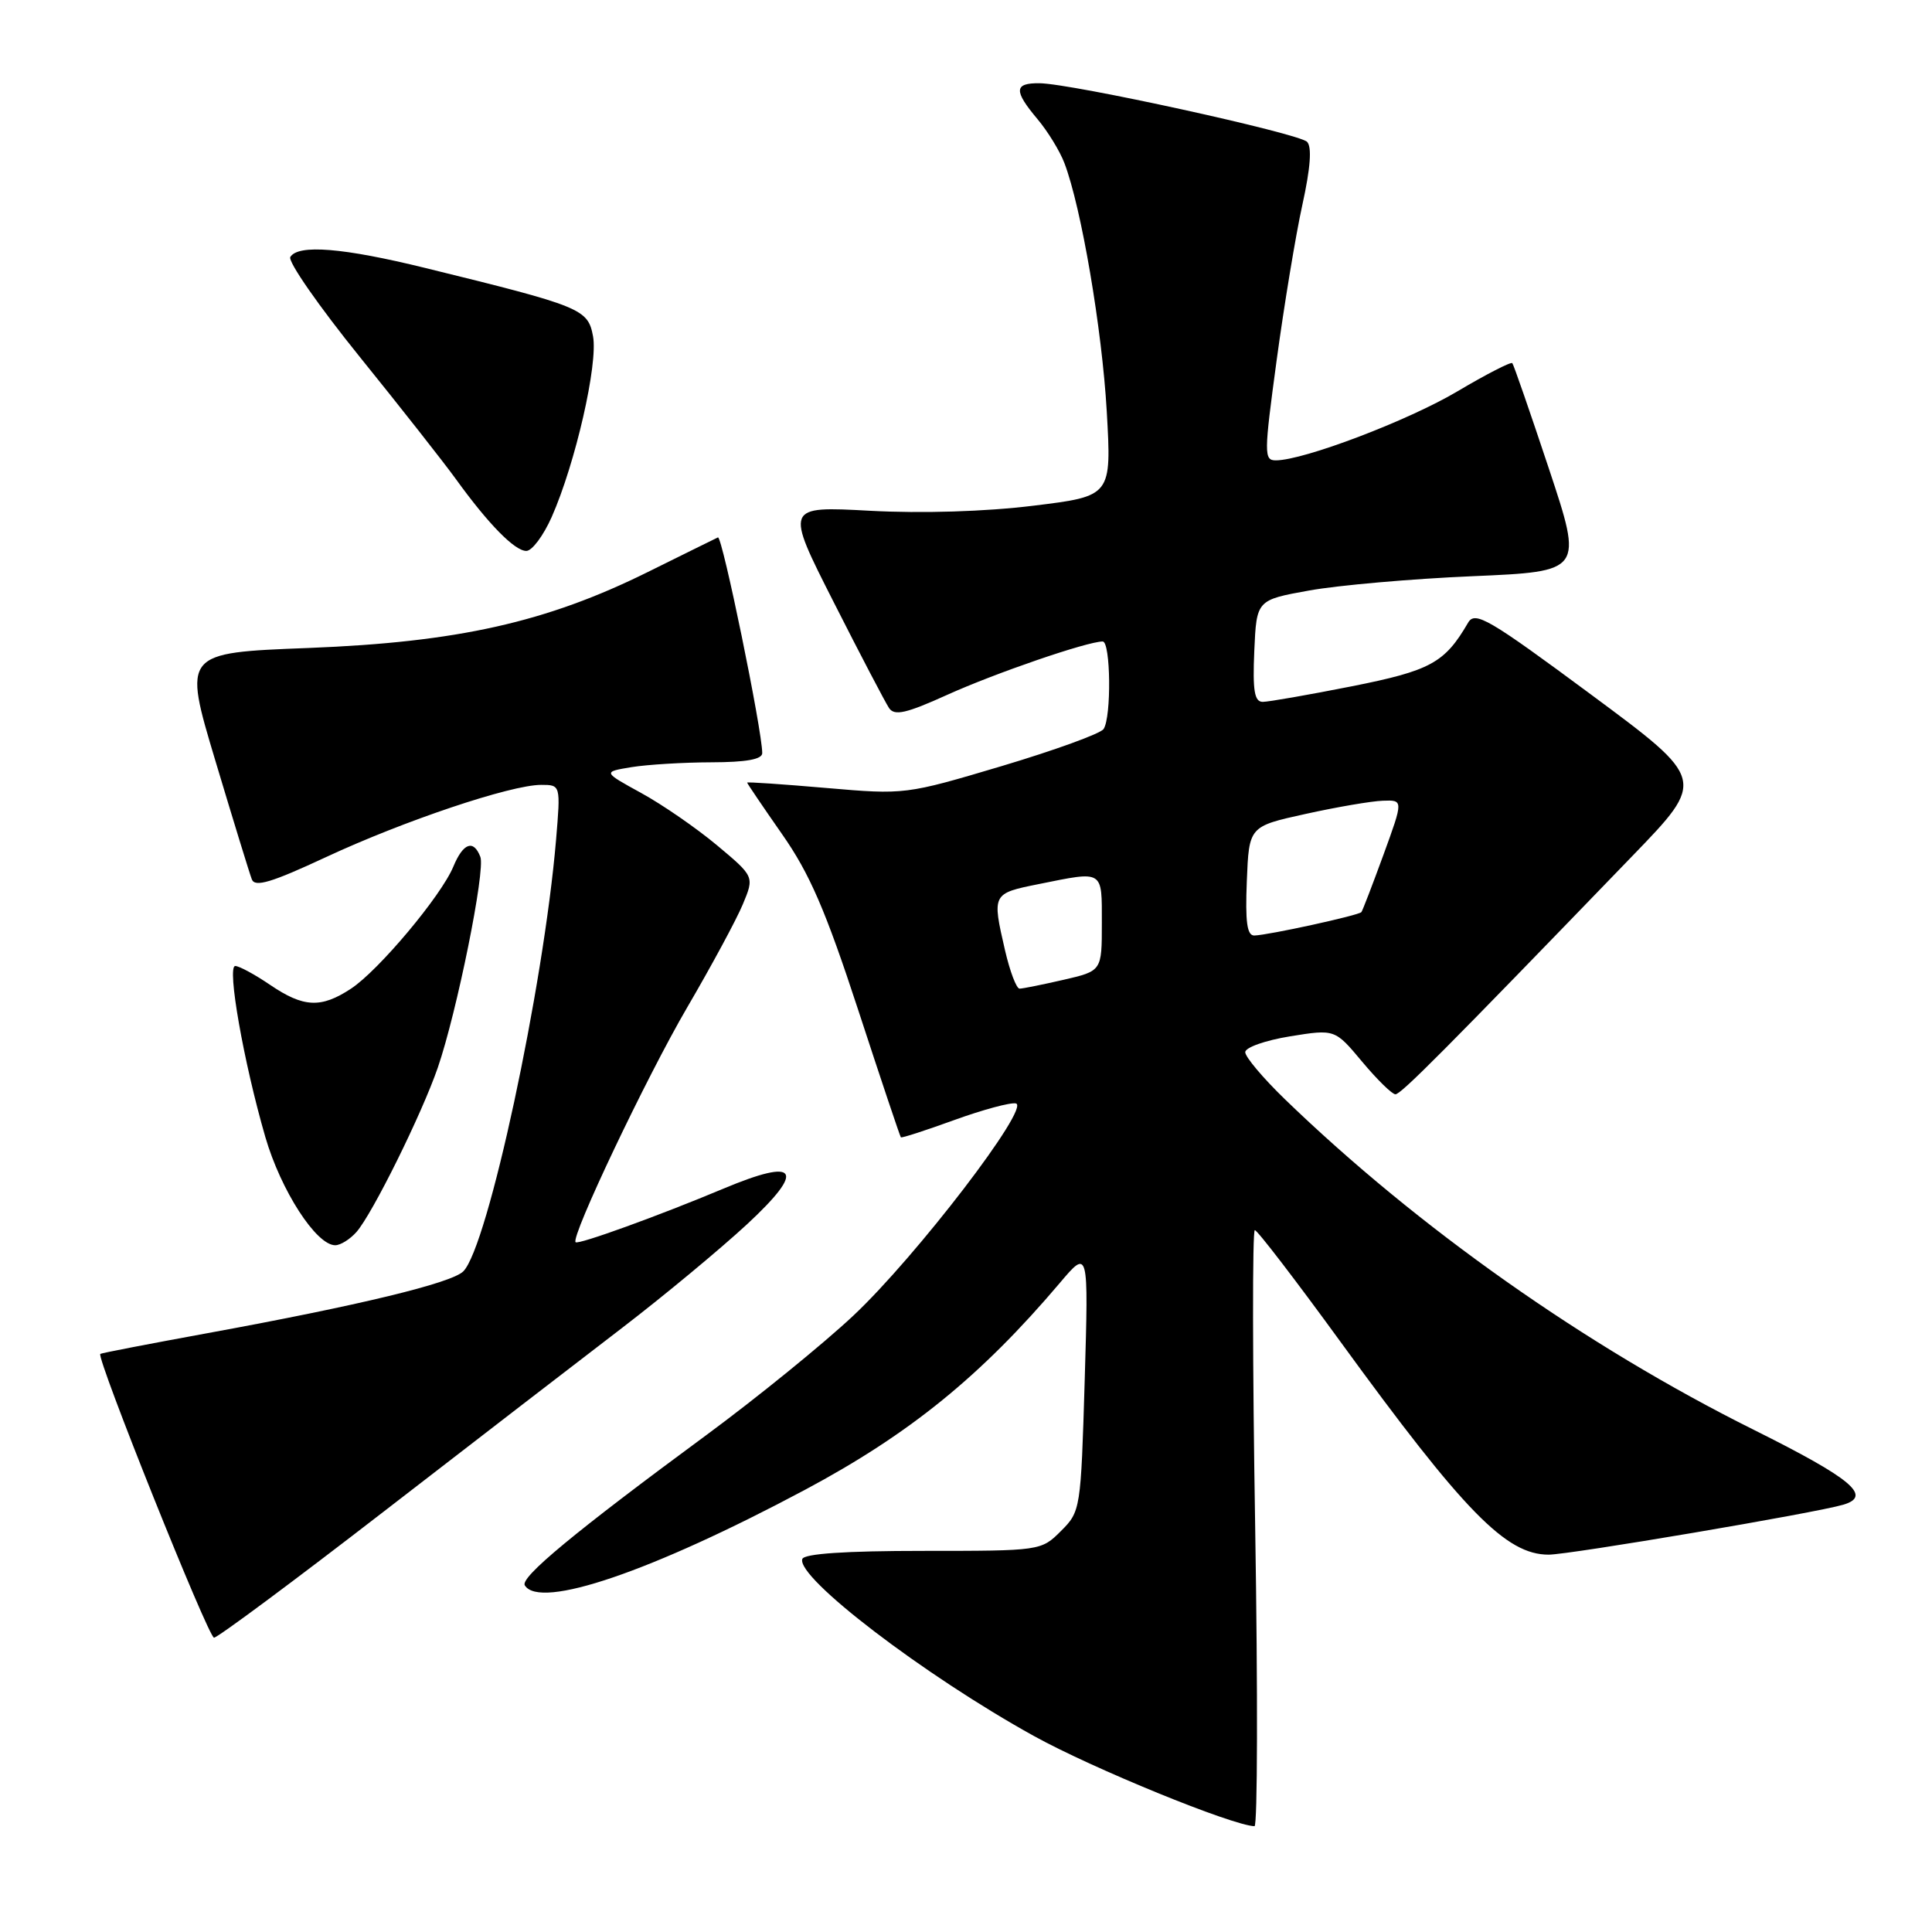 <?xml version="1.0" encoding="UTF-8" standalone="no"?>
<!DOCTYPE svg PUBLIC "-//W3C//DTD SVG 1.1//EN" "http://www.w3.org/Graphics/SVG/1.1/DTD/svg11.dtd" >
<svg xmlns="http://www.w3.org/2000/svg" xmlns:xlink="http://www.w3.org/1999/xlink" version="1.1" viewBox="0 0 256 256">
 <g >
 <path fill="currentColor"
d=" M 166.32 202.50 C 165.96 180.78 165.94 163.00 166.27 163.00 C 166.60 163.00 171.69 169.64 177.59 177.75 C 194.02 200.33 199.56 206.00 205.20 206.00 C 207.97 206.00 240.55 200.48 244.25 199.38 C 248.13 198.23 245.37 195.93 232.37 189.45 C 210.12 178.37 187.84 162.66 170.25 145.65 C 167.36 142.85 165.00 140.05 165.00 139.42 C 165.00 138.79 167.67 137.85 170.94 137.32 C 176.88 136.36 176.88 136.36 180.49 140.68 C 182.48 143.06 184.46 145.00 184.90 145.00 C 185.64 145.00 191.32 139.29 216.31 113.41 C 226.06 103.32 226.06 103.32 210.82 92.03 C 197.25 81.98 195.45 80.93 194.53 82.51 C 191.43 87.84 189.57 88.86 179.11 90.94 C 173.40 92.07 168.09 93.00 167.32 93.00 C 166.22 93.00 165.97 91.52 166.20 86.25 C 166.50 79.50 166.50 79.50 173.50 78.24 C 177.35 77.55 187.08 76.69 195.13 76.35 C 209.76 75.72 209.76 75.72 205.24 62.11 C 202.75 54.62 200.57 48.33 200.39 48.12 C 200.21 47.91 196.96 49.58 193.16 51.83 C 186.63 55.72 172.73 61.00 169.05 61.00 C 167.47 61.00 167.48 60.15 169.16 47.75 C 170.15 40.46 171.68 31.19 172.57 27.14 C 173.65 22.24 173.85 19.45 173.19 18.79 C 172.06 17.66 141.98 11.07 137.75 11.03 C 134.36 10.99 134.30 12.01 137.47 15.78 C 138.83 17.40 140.44 20.02 141.04 21.61 C 143.28 27.49 146.02 43.57 146.65 54.49 C 147.29 65.74 147.29 65.74 136.92 67.01 C 130.58 67.79 122.16 68.05 115.28 67.68 C 104.02 67.07 104.02 67.07 110.47 79.79 C 114.01 86.78 117.32 93.10 117.81 93.83 C 118.53 94.88 120.08 94.53 125.51 92.07 C 131.85 89.20 144.07 85.00 146.11 85.00 C 147.17 85.00 147.29 95.02 146.23 96.60 C 145.83 97.21 139.75 99.41 132.73 101.51 C 120.03 105.29 119.90 105.31 109.48 104.41 C 103.71 103.91 99.00 103.59 99.00 103.70 C 99.00 103.81 101.08 106.88 103.62 110.52 C 107.28 115.74 109.39 120.62 113.71 133.81 C 116.71 142.99 119.26 150.59 119.37 150.70 C 119.48 150.82 122.67 149.78 126.45 148.41 C 130.23 147.04 133.90 146.05 134.61 146.21 C 136.60 146.66 121.38 166.53 113.06 174.34 C 109.05 178.10 100.31 185.20 93.64 190.12 C 76.10 203.04 68.89 209.02 69.54 210.07 C 71.54 213.30 86.38 208.23 106.68 197.40 C 120.52 190.01 130.00 182.31 140.43 170.00 C 144.24 165.50 144.24 165.50 143.73 182.87 C 143.22 200.00 143.18 200.28 140.58 202.87 C 137.96 205.49 137.86 205.50 122.30 205.50 C 112.02 205.50 106.54 205.87 106.31 206.58 C 105.49 209.02 122.45 221.98 137.00 230.03 C 144.77 234.33 163.27 241.89 166.23 241.98 C 166.63 241.99 166.67 224.22 166.32 202.50 Z  M 50.86 200.28 C 62.76 191.08 77.00 180.11 82.50 175.90 C 88.00 171.68 95.42 165.52 99.00 162.21 C 106.83 154.94 105.75 153.35 95.84 157.51 C 87.35 161.07 76.63 164.96 76.27 164.60 C 75.59 163.92 85.68 142.69 91.05 133.50 C 94.27 127.99 97.59 121.84 98.43 119.82 C 99.96 116.15 99.96 116.15 95.00 112.00 C 92.27 109.72 87.75 106.60 84.95 105.07 C 79.87 102.28 79.87 102.28 83.68 101.65 C 85.78 101.31 90.54 101.02 94.25 101.01 C 98.87 101.00 101.00 100.62 101.00 99.79 C 101.00 96.78 95.69 70.94 95.13 71.21 C 94.78 71.37 90.62 73.43 85.87 75.78 C 72.39 82.46 60.64 85.09 40.88 85.86 C 24.25 86.50 24.25 86.50 28.54 100.81 C 30.90 108.68 33.07 115.75 33.37 116.52 C 33.78 117.60 35.99 116.93 43.20 113.57 C 53.50 108.77 67.69 104.00 71.70 104.00 C 74.29 104.00 74.29 104.00 73.68 111.29 C 72.02 130.86 64.64 165.22 61.39 168.46 C 59.85 170.01 47.61 172.97 27.50 176.65 C 19.80 178.06 13.41 179.29 13.29 179.40 C 12.74 179.89 27.61 217.00 28.36 217.00 C 28.83 217.00 38.96 209.48 50.86 200.28 Z  M 47.23 163.25 C 49.34 160.86 55.89 147.62 58.01 141.47 C 60.54 134.11 64.34 115.33 63.65 113.54 C 62.75 111.19 61.37 111.69 60.07 114.83 C 58.47 118.70 50.16 128.61 46.50 131.01 C 42.53 133.62 40.22 133.51 35.79 130.50 C 33.76 129.12 31.69 128.00 31.17 128.00 C 30.04 128.00 32.28 140.74 35.16 150.67 C 37.22 157.75 41.90 165.00 44.42 165.00 C 45.12 165.00 46.38 164.21 47.23 163.25 Z  M 73.11 68.49 C 76.25 61.38 79.26 48.22 78.58 44.56 C 77.90 40.93 77.10 40.60 56.32 35.50 C 45.45 32.83 39.52 32.35 38.47 34.05 C 38.11 34.63 42.26 40.59 47.68 47.30 C 53.10 54.01 58.83 61.30 60.42 63.50 C 64.72 69.45 68.20 73.00 69.74 73.00 C 70.50 73.00 72.01 70.97 73.11 68.49 Z  M 133.17 125.92 C 131.44 118.41 131.45 118.39 137.67 117.14 C 146.30 115.40 146.00 115.21 146.00 122.33 C 146.00 128.66 146.00 128.66 140.92 129.83 C 138.13 130.47 135.51 131.00 135.10 131.00 C 134.68 131.00 133.82 128.72 133.17 125.92 Z  M 165.21 116.75 C 165.50 109.50 165.50 109.50 173.00 107.85 C 177.12 106.94 181.73 106.15 183.23 106.10 C 185.96 106.00 185.96 106.00 183.32 113.25 C 181.86 117.24 180.55 120.66 180.39 120.86 C 180.05 121.29 168.07 123.91 166.21 123.96 C 165.24 123.99 164.99 122.18 165.21 116.75 Z "/>
</g>
</svg>